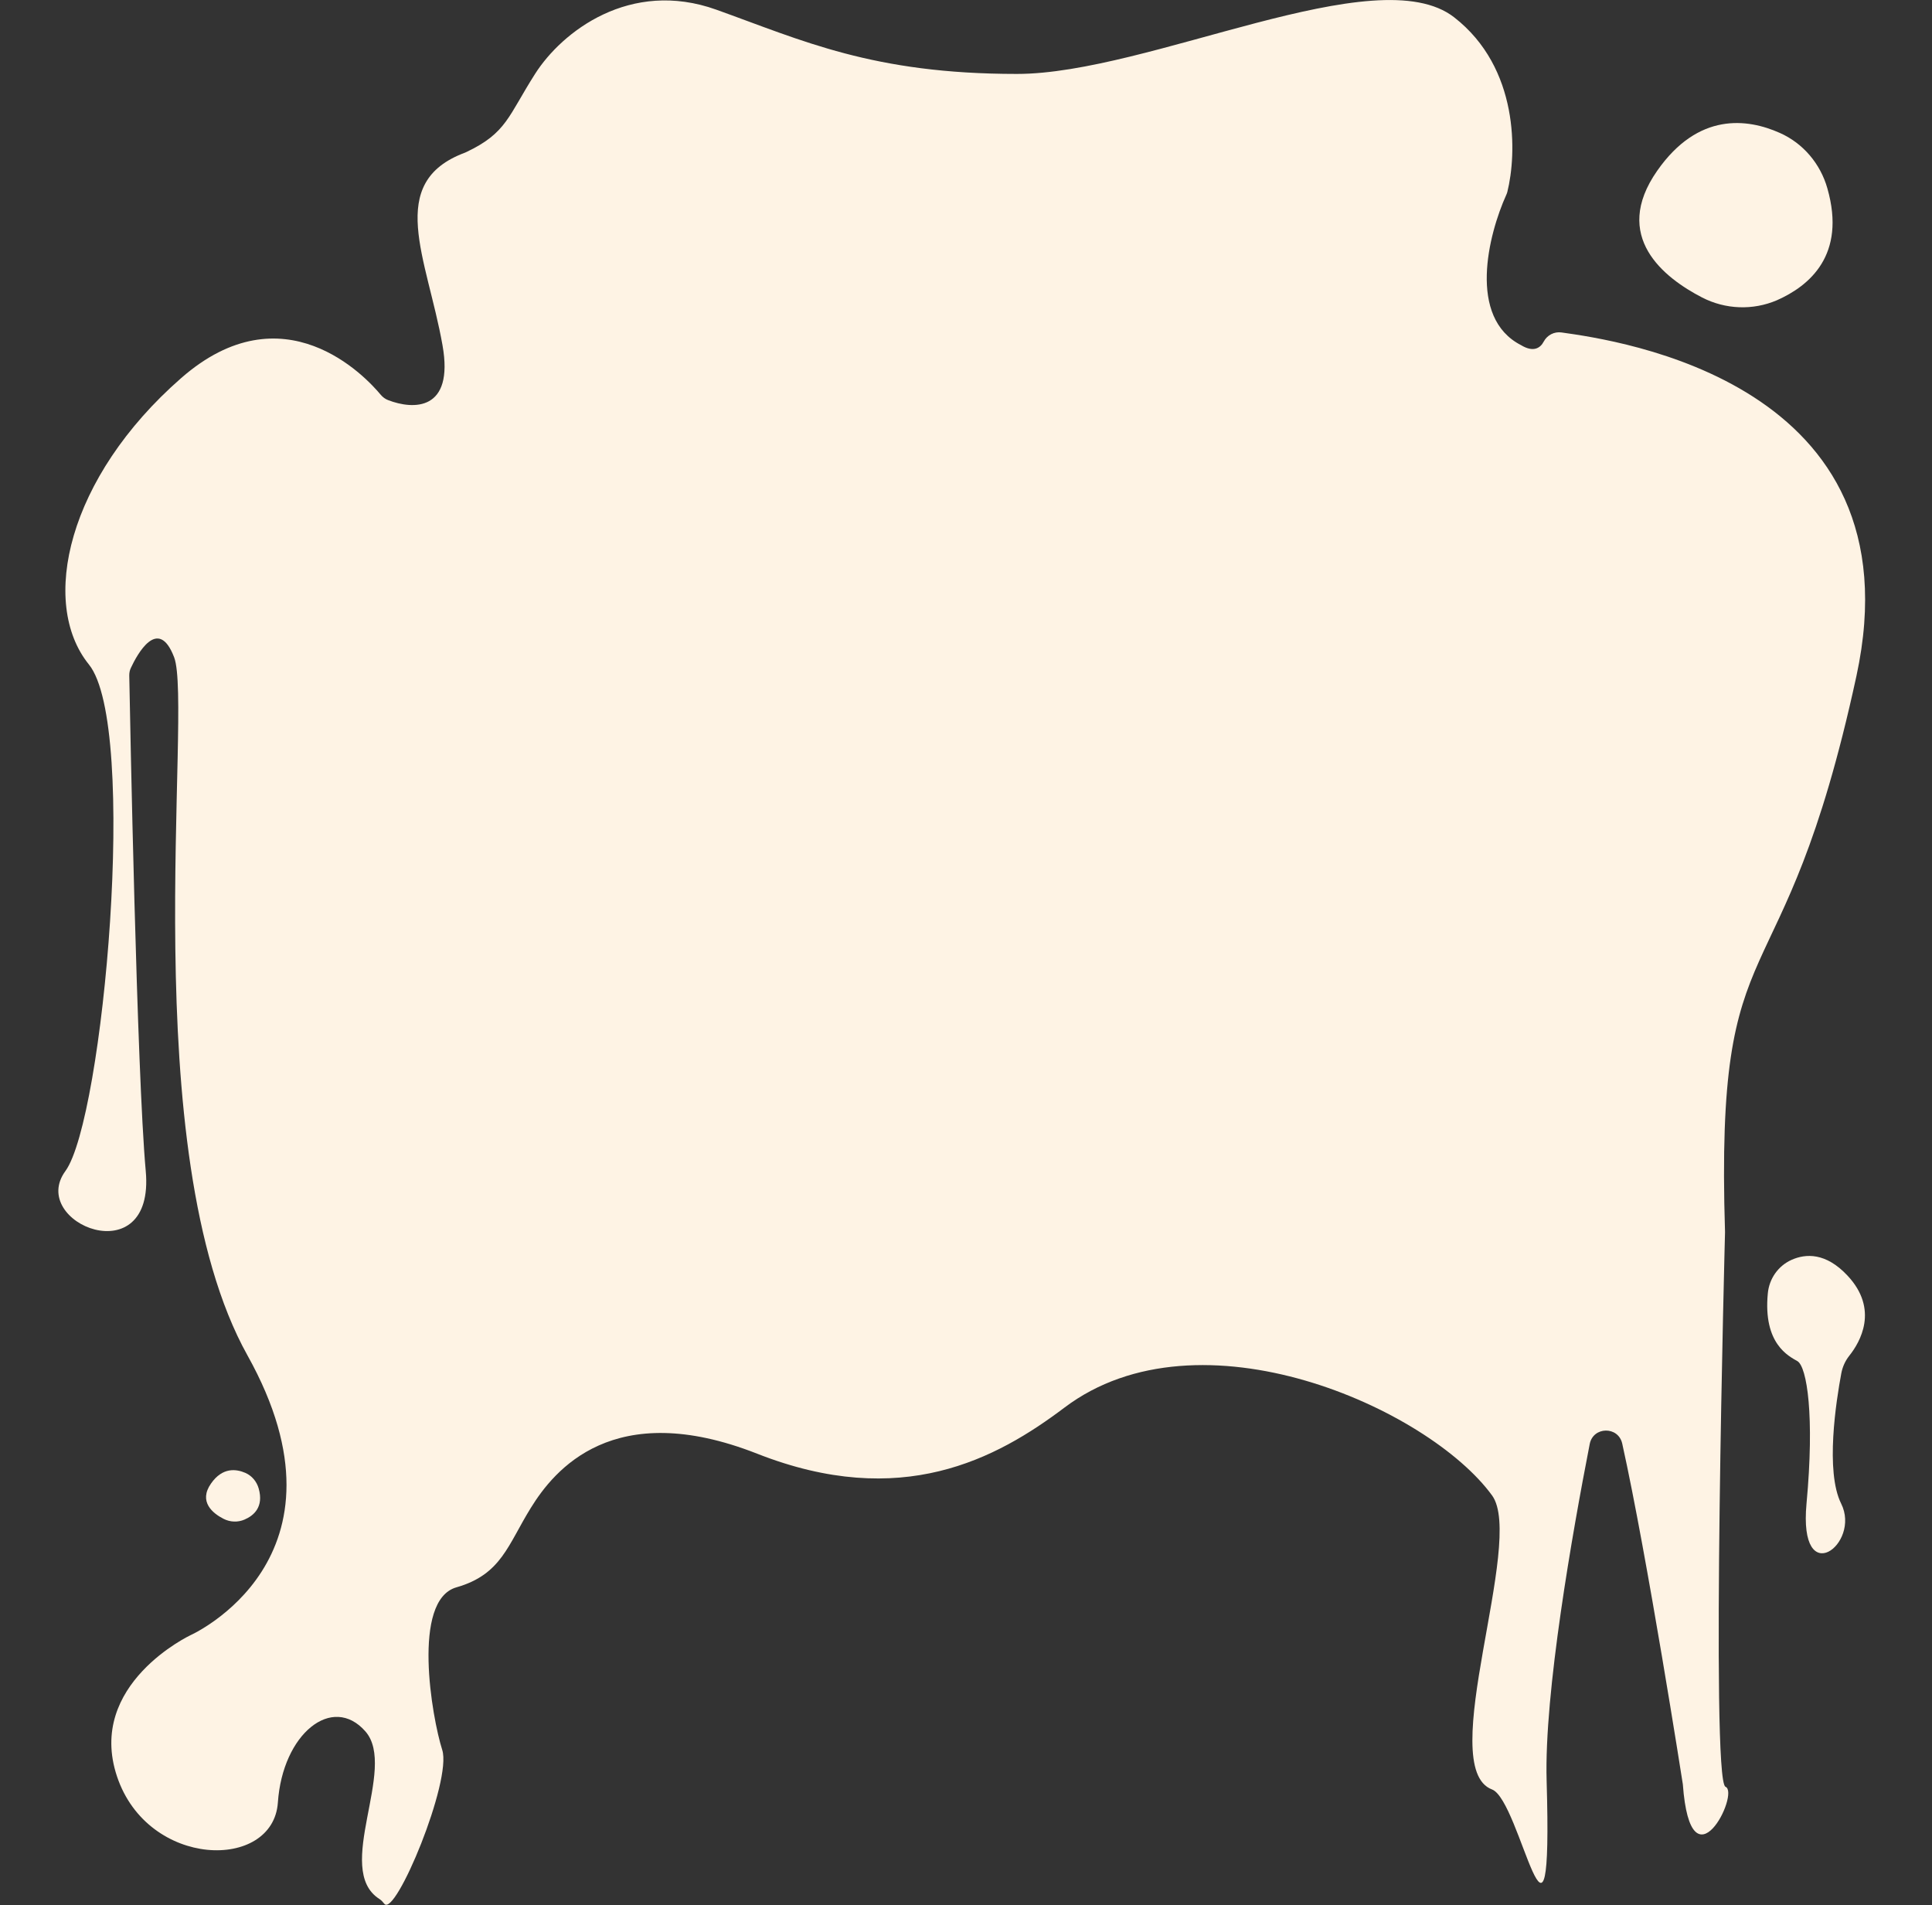 <?xml version="1.0" encoding="utf-8"?>
<!-- Generator: Adobe Illustrator 24.1.2, SVG Export Plug-In . SVG Version: 6.00 Build 0)  -->
<svg version="1.1" id="Шар_1" xmlns="http://www.w3.org/2000/svg" xmlns:xlink="http://www.w3.org/1999/xlink" x="0px" y="0px"
	 viewBox="0 0 1277.9 1260" style="enable-background:new 0 0 1277.9 1260;" xml:space="preserve">
<rect x="0" y="0" width="1277.9" height="1260" fill="#333333" stroke="none"/>
<style type="text/css">
	.st0{fill:#FEF3E4;}
</style>
<path class="st0" d="M1073,954.8c16.6,74.8,40.1,225.4,40.1,225.4c5.2,71.5,38.1,5.7,28.2,1.6c-9.9-4.2-0.3-366.8-0.3-366.8
	c-6.7-214.1,37.8-141.3,86.9-367.8c42.1-194.6-158.9-222.2-195-227.3c-4.8-0.7-9.5,1.7-11.8,6c-2.3,4.4-6.9,7.3-15,2.4
	c-35.6-18.2-21.6-73.3-9.8-99.4c0.3-0.6,0.5-1.2,0.7-1.9c6.3-25.2,7.9-82-35.1-115.5c-51.2-40-201.9,37.4-289.3,37.4
	c-95.5,0-141.8-22.1-198.8-42.5c-57-20.4-102.1,14.5-119.9,42.5c-17.8,27.9-18.7,39-45.5,51.7c-0.3,0.1-0.6,0.3-0.9,0.4
	c-52.9,19.7-25,69.7-14.8,127.4h0c7.7,43.5-19.2,42.8-36.1,36.2c-1.8-0.7-3.4-1.9-4.7-3.4c-10-12.1-64.4-70.4-132.1-11.1
	c-75.1,65.7-93.9,148.7-61,189.4s9.6,300.5-15.5,335c-25.2,34.4,59.4,68.9,53.1,0c-5.9-64.9-10.4-300.6-10.9-327.7
	c0-1.8,0.3-3.5,1.1-5.1c4-8.6,18-34.7,28.6-6.9c12.5,32.9-26.6,327.1,48.5,461.7s-37.6,185-37.6,185S57,1114,77.4,1175
	s103.3,62.6,106.4,17.2c3.1-45.4,36-72,57.9-47c21.4,24.4-21.4,91.2,9.2,110.8c1.3,0.8,2.3,2,3.3,3.2c7.3,9.2,44.9-81.4,38.3-101.8
	c-6.8-21.3-20.4-99,9.4-107.5c29.8-8.5,34-28.1,49.3-52.7c15.3-24.7,54.4-73.1,149.6-35.7C596.1,999,659,965,704.1,931
	c89.3-67.4,240.7,0.3,282.8,58.1c22.1,30.3-38.2,180.1,0,194.5c19,7.2,40.3,138.9,36.1-5.7c-1.7-58.2,17.1-164.3,28.5-222.8
	C1053.8,943.4,1070.4,943.2,1073,954.8z"/>
<path class="st0" d="M1169.3,855.5c0.9-9.7,6.8-18.2,15.7-22.2c9.4-4.2,22.7-4.9,37,10.4c21,22.4,8.3,44.1,1.2,53
	c-2.7,3.4-4.5,7.4-5.3,11.7c-3.4,18.2-10.7,64.8-0.1,86.1c13.4,26.7-28.3,58.2-22.9,0c5.4-58.2,0.3-90.4-6-94.2
	C1183.2,897,1166.1,888.9,1169.3,855.5z"/>
<path class="st0" d="M1208.7,124.6c-4.6-16.3-16.1-29.9-31.5-36.7c-21.3-9.5-53.9-13.9-81.1,25.1c-30.3,43.4,4.4,70.7,29.8,83.8
	c15.4,7.9,33.5,8.6,49.4,1.8C1196.8,189.1,1221.3,168.7,1208.7,124.6z"/>
<path class="st0" d="M171.1,984.5c-1.3-4.6-4.5-8.4-8.8-10.3c-6-2.6-15.1-3.9-22.7,7c-8.5,12.1,1.2,19.8,8.3,23.4
	c4.3,2.2,9.4,2.4,13.8,0.5C167.8,1002.5,174.6,996.8,171.1,984.5z"/>
</svg>
